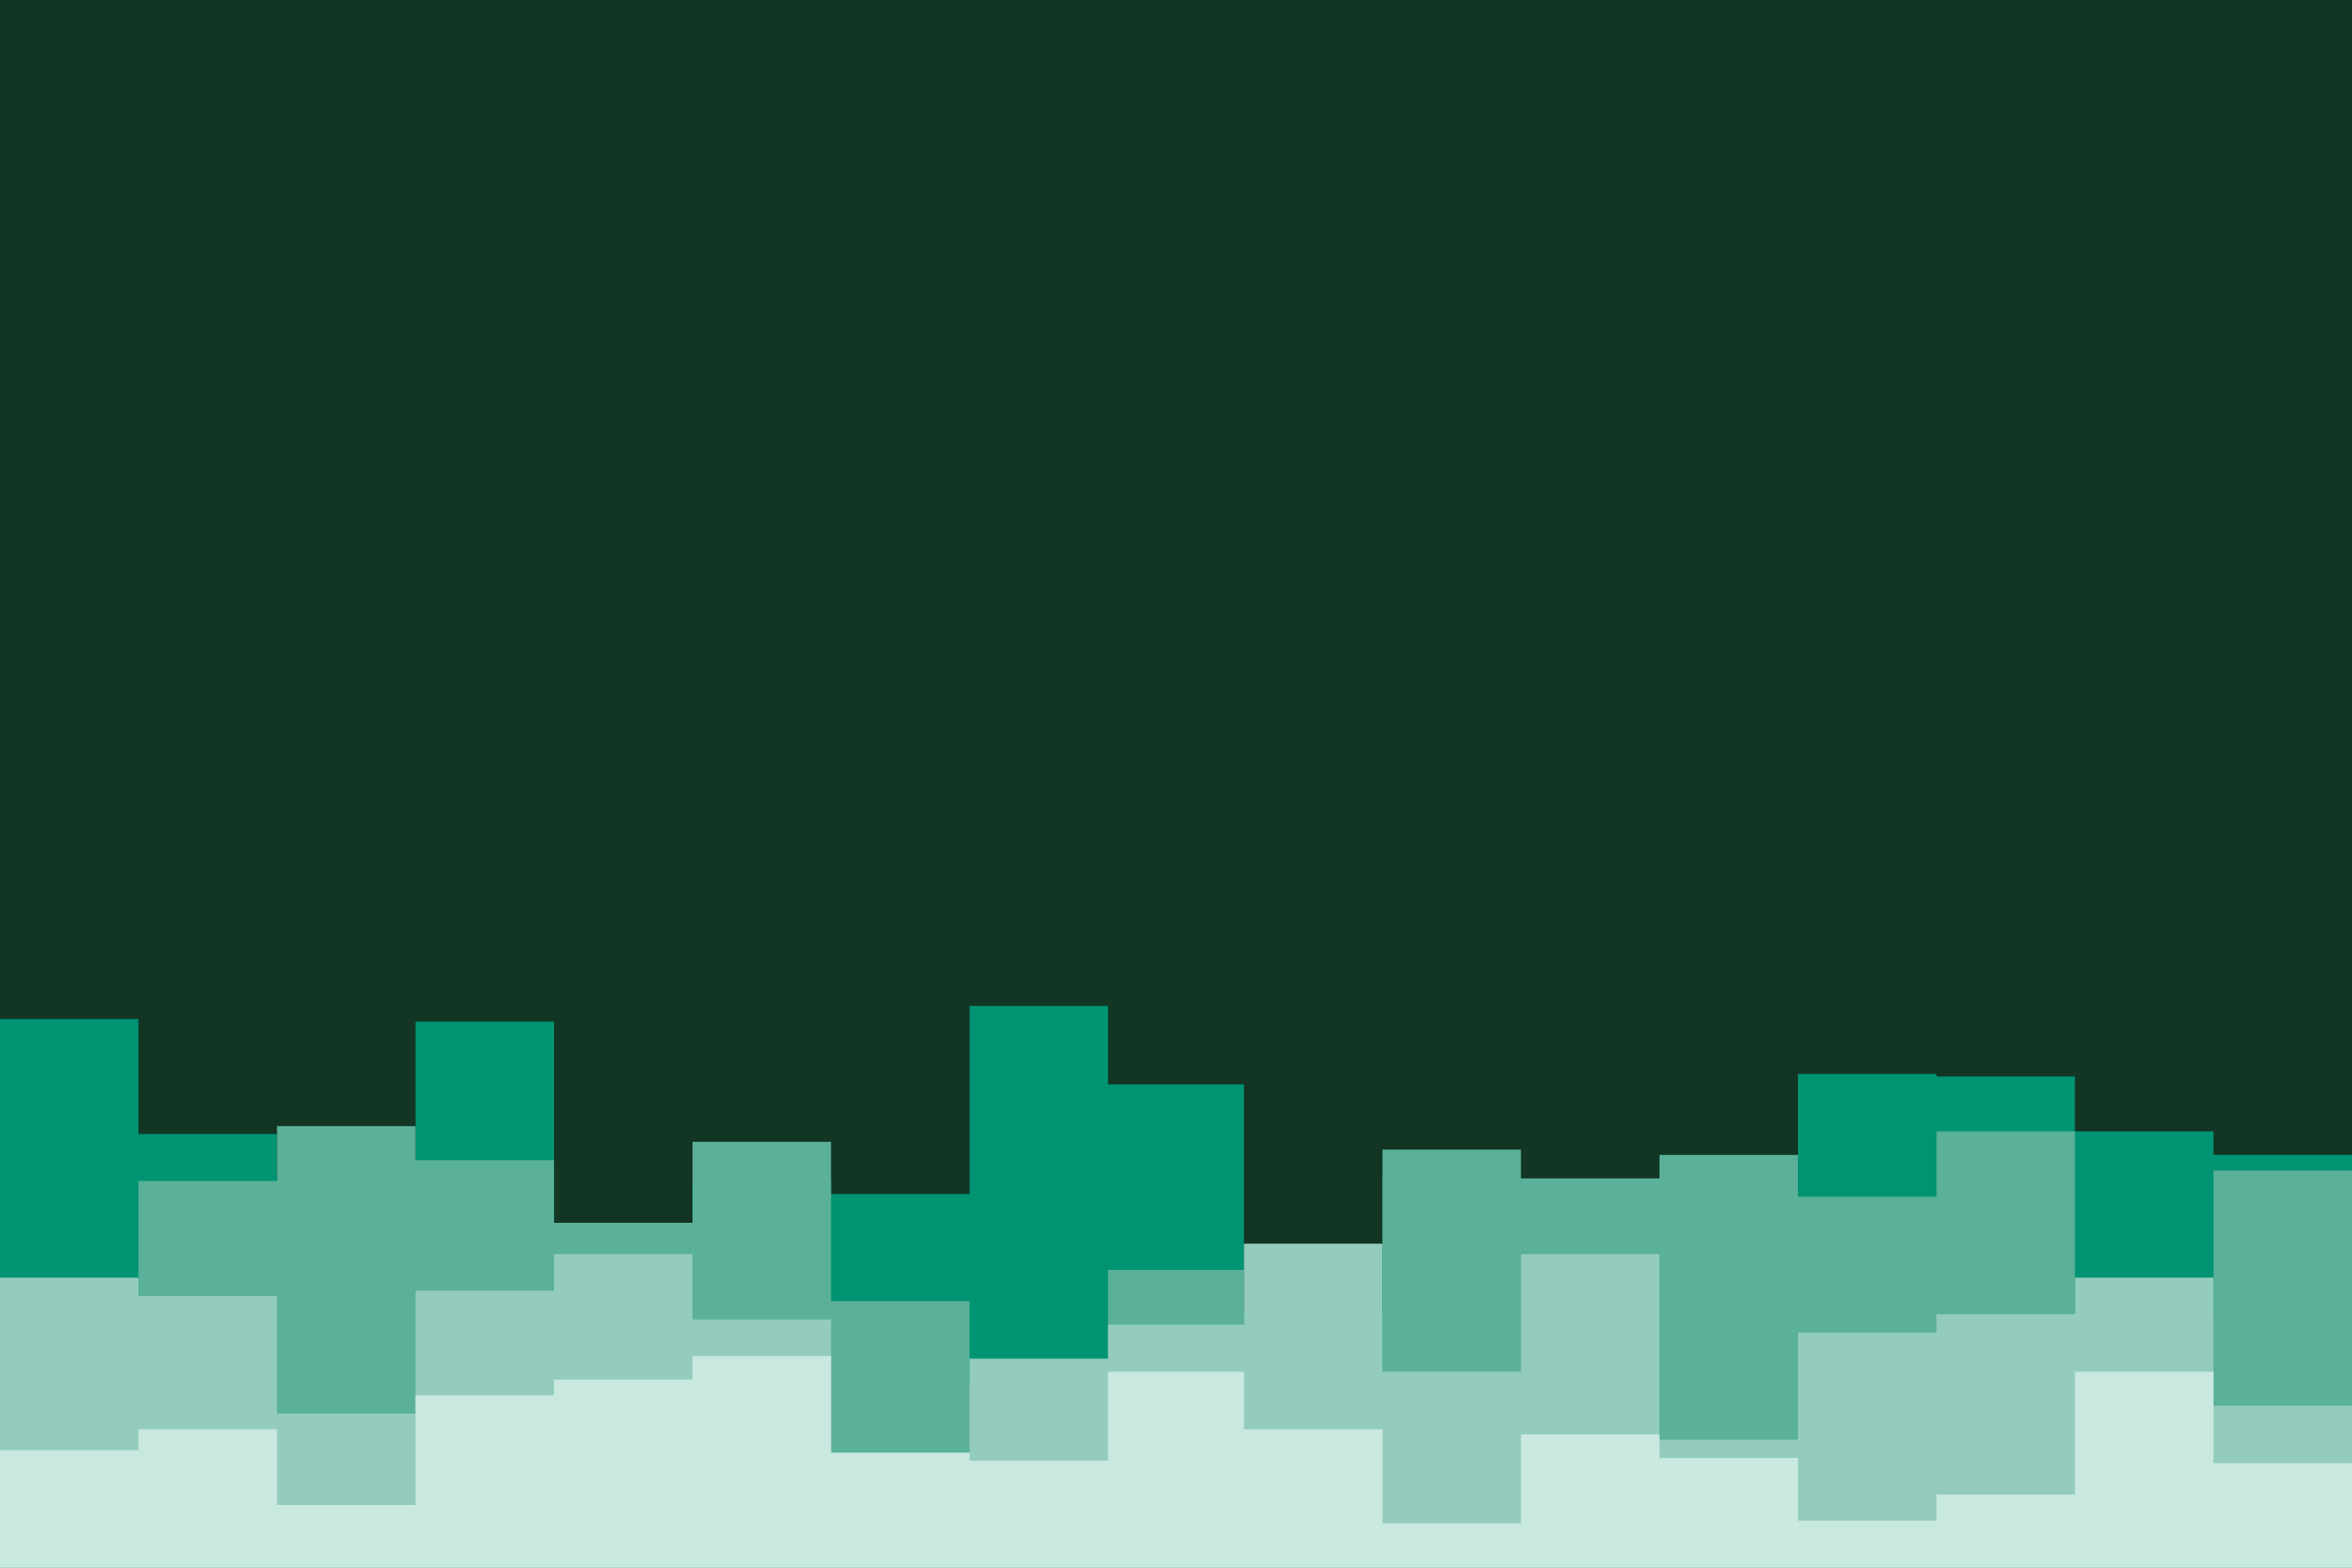 <svg id="visual" viewBox="0 0 900 600" width="900" height="600" xmlns="http://www.w3.org/2000/svg" xmlns:xlink="http://www.w3.org/1999/xlink" version="1.1"><rect x="0" y="0" width="900" height="600" fill="#123524"></rect><path d="M0 390L53 390L53 434L106 434L106 495L159 495L159 391L212 391L212 476L265 476L265 452L318 452L318 457L371 457L371 385L424 385L424 415L476 415L476 502L529 502L529 451L582 451L582 452L635 452L635 462L688 462L688 411L741 411L741 412L794 412L794 433L847 433L847 442L900 442L900 390L900 601L900 601L847 601L847 601L794 601L794 601L741 601L741 601L688 601L688 601L635 601L635 601L582 601L582 601L529 601L529 601L476 601L476 601L424 601L424 601L371 601L371 601L318 601L318 601L265 601L265 601L212 601L212 601L159 601L159 601L106 601L106 601L53 601L53 601L0 601Z" fill="#009473"></path><path d="M0 505L53 505L53 452L106 452L106 431L159 431L159 444L212 444L212 468L265 468L265 437L318 437L318 498L371 498L371 528L424 528L424 486L476 486L476 522L529 522L529 440L582 440L582 451L635 451L635 442L688 442L688 458L741 458L741 433L794 433L794 504L847 504L847 448L900 448L900 491L900 601L900 601L847 601L847 601L794 601L794 601L741 601L741 601L688 601L688 601L635 601L635 601L582 601L582 601L529 601L529 601L476 601L476 601L424 601L424 601L371 601L371 601L318 601L318 601L265 601L265 601L212 601L212 601L159 601L159 601L106 601L106 601L53 601L53 601L0 601Z" fill="#5ab098"></path><path d="M0 489L53 489L53 496L106 496L106 541L159 541L159 494L212 494L212 480L265 480L265 505L318 505L318 556L371 556L371 520L424 520L424 507L476 507L476 476L529 476L529 525L582 525L582 480L635 480L635 551L688 551L688 510L741 510L741 503L794 503L794 489L847 489L847 538L900 538L900 504L900 601L900 601L847 601L847 601L794 601L794 601L741 601L741 601L688 601L688 601L635 601L635 601L582 601L582 601L529 601L529 601L476 601L476 601L424 601L424 601L371 601L371 601L318 601L318 601L265 601L265 601L212 601L212 601L159 601L159 601L106 601L106 601L53 601L53 601L0 601Z" fill="#93ccbc"></path><path d="M0 555L53 555L53 547L106 547L106 576L159 576L159 534L212 534L212 528L265 528L265 519L318 519L318 556L371 556L371 559L424 559L424 525L476 525L476 547L529 547L529 583L582 583L582 549L635 549L635 558L688 558L688 582L741 582L741 572L794 572L794 525L847 525L847 560L900 560L900 534L900 601L900 601L847 601L847 601L794 601L794 601L741 601L741 601L688 601L688 601L635 601L635 601L582 601L582 601L529 601L529 601L476 601L476 601L424 601L424 601L371 601L371 601L318 601L318 601L265 601L265 601L212 601L212 601L159 601L159 601L106 601L106 601L53 601L53 601L0 601Z" fill="#c9e8e0"></path></svg>